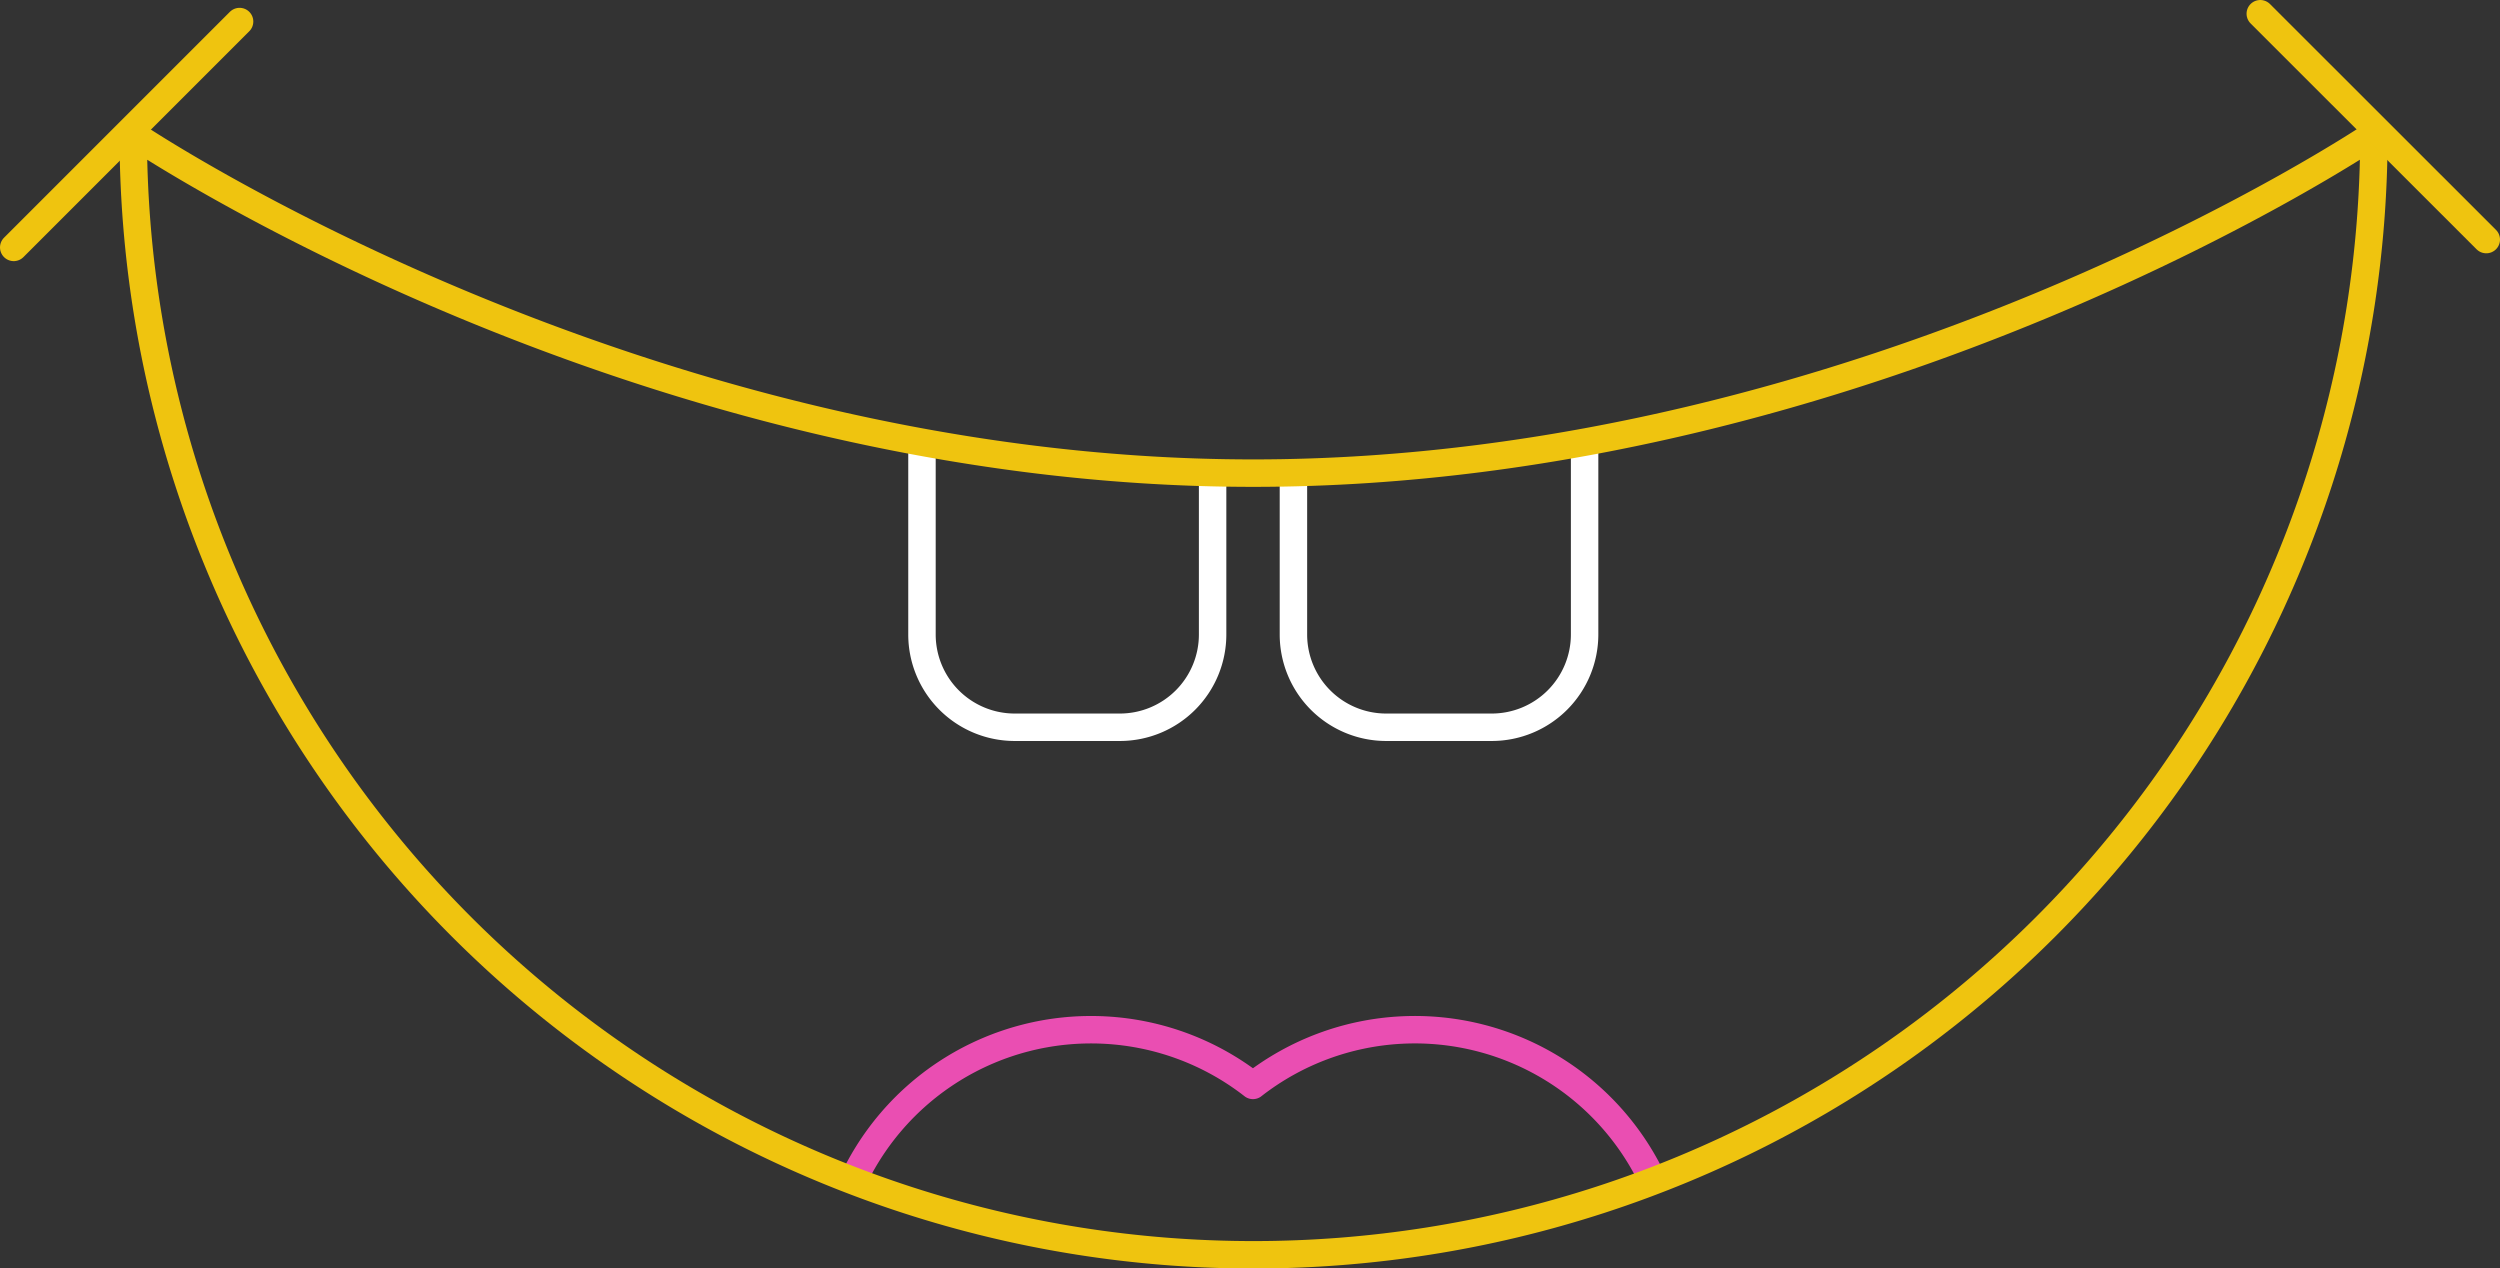 <svg xmlns="http://www.w3.org/2000/svg" viewBox="0 0 182.19 92.42"><rect x="0" y="0" width="182.19" height="92.42" fill="#333333" stroke="none"/><defs><style>.cls-1,.cls-2,.cls-3,.cls-4{fill:none;stroke-linejoin:round;stroke-width:2px;}.cls-1{stroke:#ea4eb2;}.cls-2{stroke:#fff;}.cls-3,.cls-4{stroke:#efc40f;}.cls-4{stroke-linecap:round;}</style></defs><g id="Слой_2" data-name="Слой 2"><g id="Layer_1" data-name="Layer 1"><path class="cls-1" d="M120.78,86.76A19.18,19.18,0,0,0,91.31,79.1a19.18,19.18,0,0,0-29.43,7.57"/><path class="cls-2" d="M88.37,34.22v12A6.76,6.76,0,0,1,81.63,53h-7.7a6.76,6.76,0,0,1-6.74-6.75V32.46"/><path class="cls-2" d="M115.48,32.46V46.21A6.77,6.77,0,0,1,108.73,53H101a6.76,6.76,0,0,1-6.74-6.75v-12"/><path class="cls-3" d="M173,9.8A81.63,81.63,0,0,1,9.71,9.8S46.25,34.48,91.33,34.48,173,9.8,173,9.8Z"/><line class="cls-4" x1="1" y1="18.03" x2="17.46" y2="1.57"/><line class="cls-4" x1="181.19" y1="17.46" x2="164.72" y2="1"/></g></g></svg>